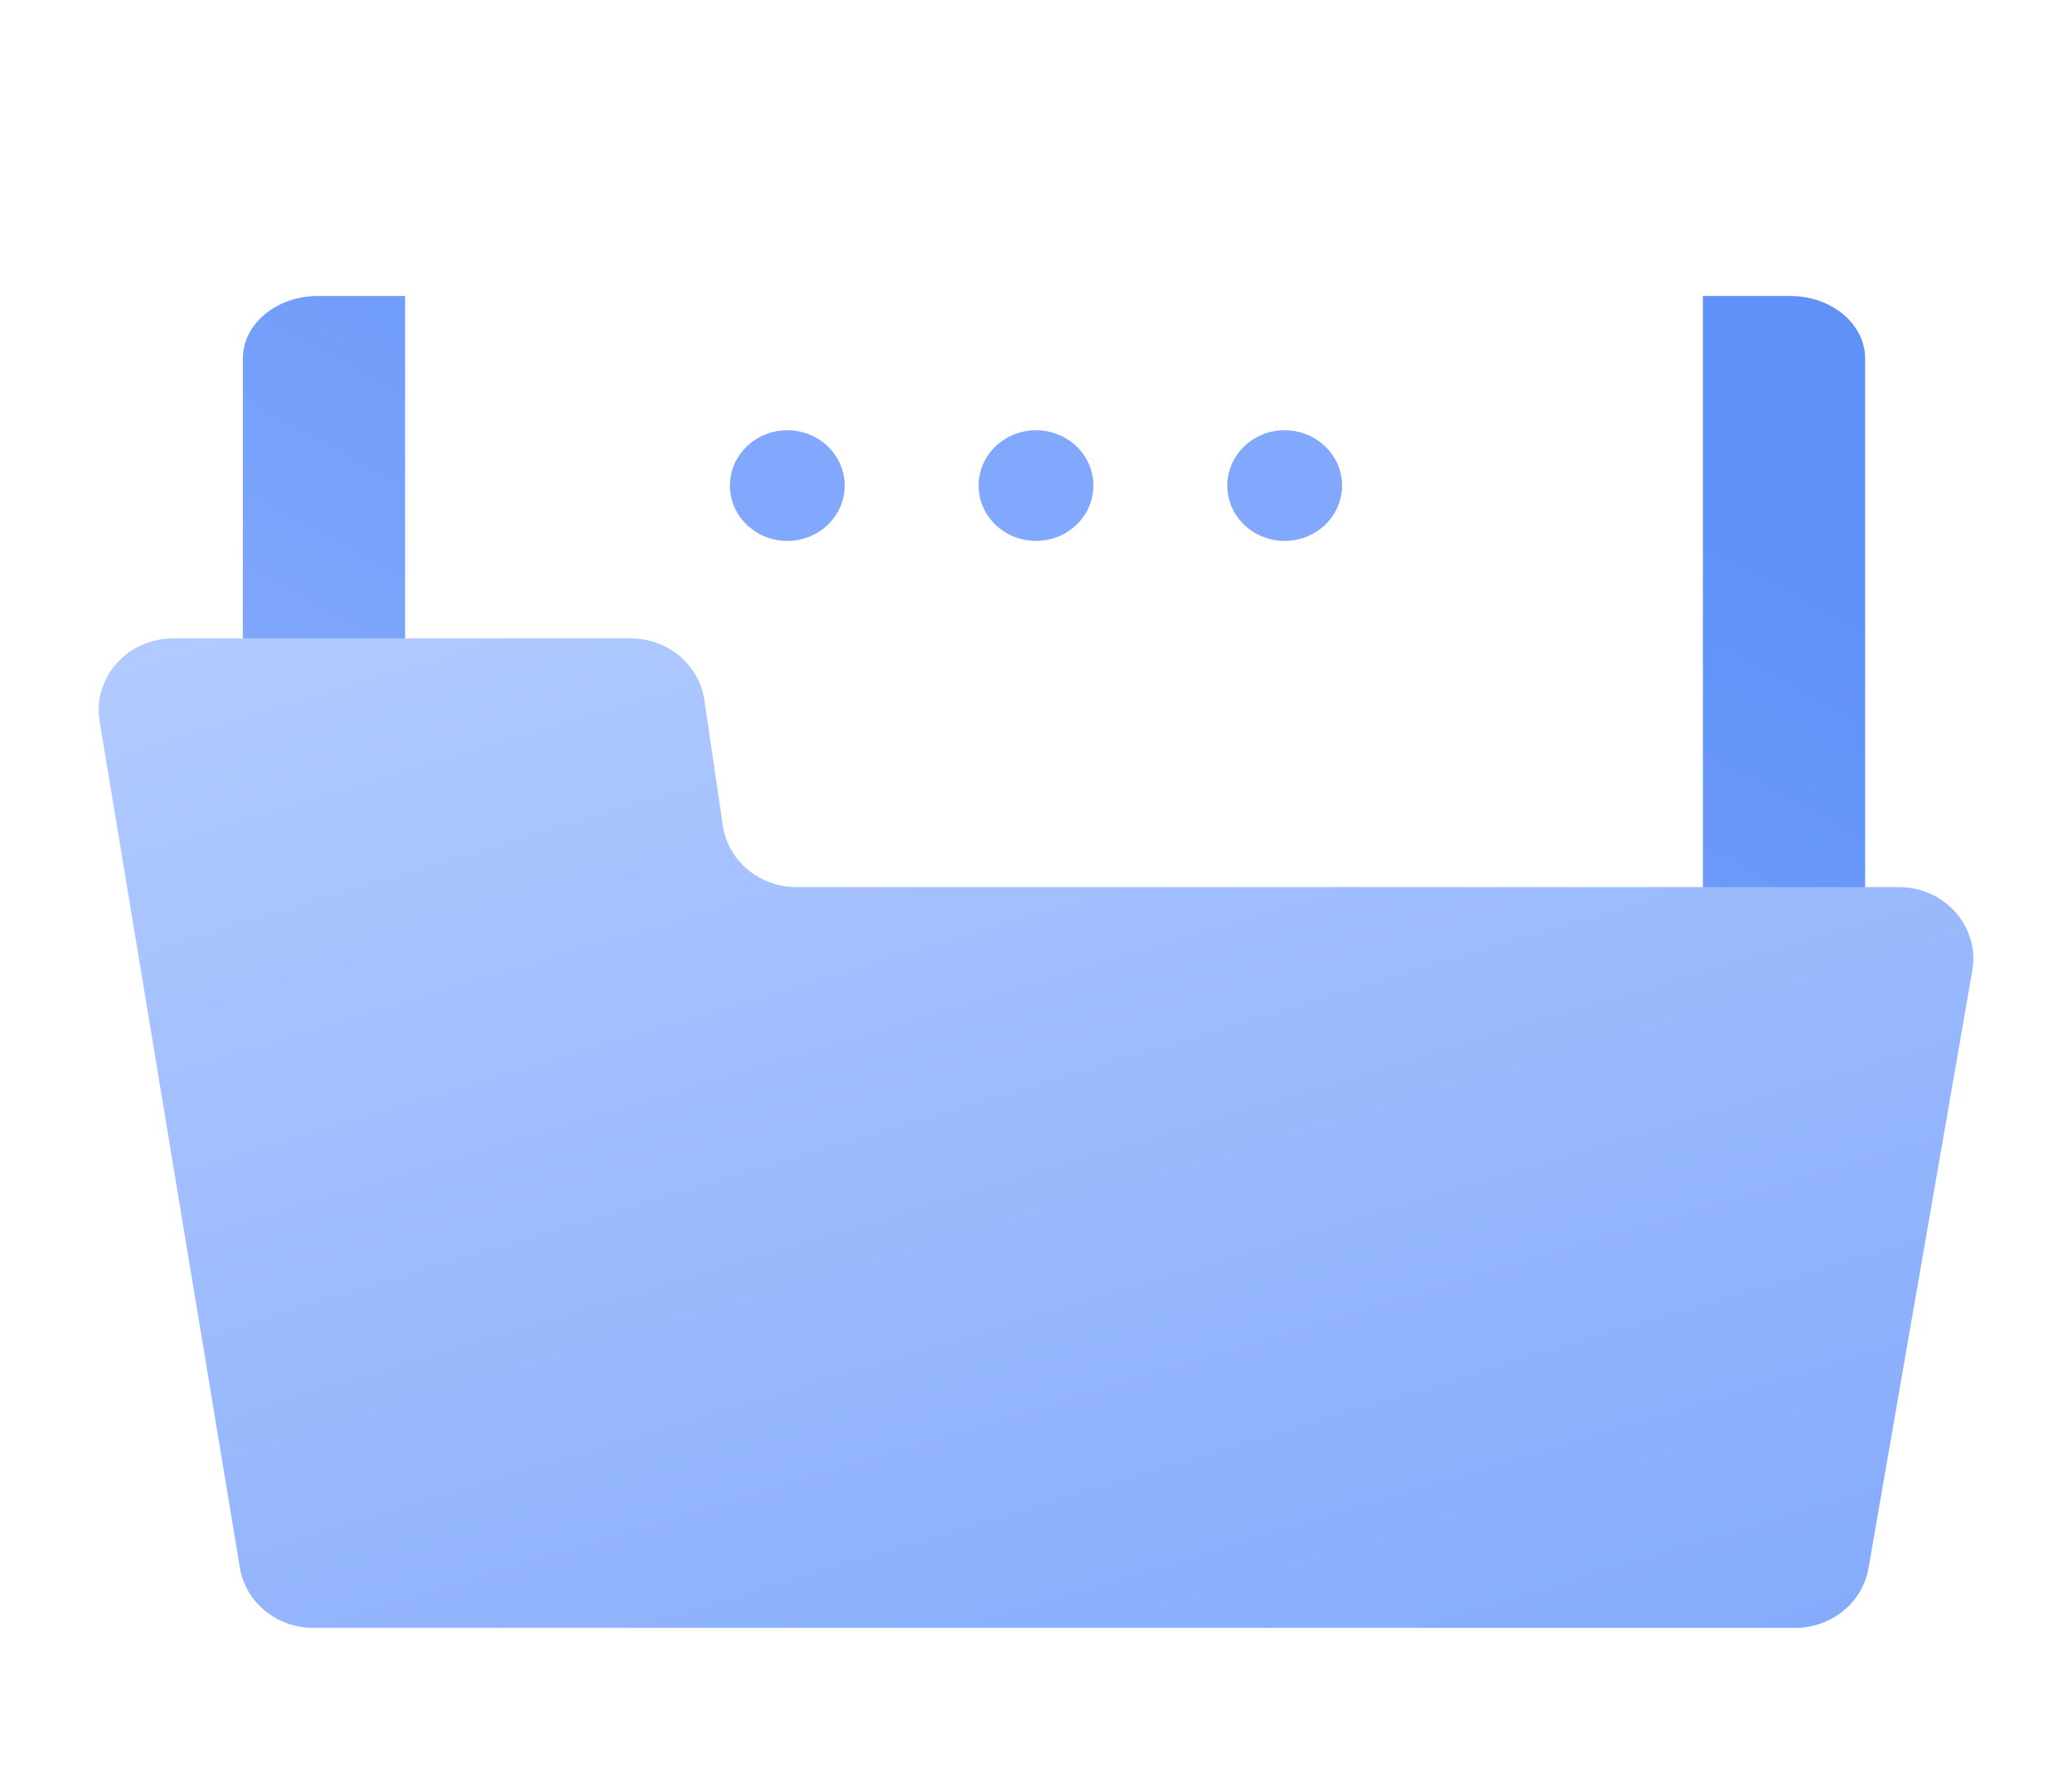 <svg width="42" height="36" viewBox="0 0 42 36" fill="none" xmlns="http://www.w3.org/2000/svg">
<g filter="url(#filter0_d_1028_26236)">
<path d="M36.289 4H6.441C6.039 4 5.653 4.134 5.368 4.371C5.083 4.609 4.923 4.931 4.923 5.266V28.102C4.923 28.437 5.083 28.759 5.368 28.997C5.653 29.234 6.039 29.368 6.441 29.368H36.289C36.691 29.368 37.078 29.234 37.362 28.997C37.647 28.759 37.807 28.437 37.807 28.102V5.266C37.807 4.93 37.647 4.609 37.362 4.371C37.078 4.134 36.691 4 36.289 4Z" fill="url(#paint0_linear_1028_26236)"/>
</g>
<rect x="8.211" width="26.308" height="31.005" rx="4" fill="white"/>
<path d="M15.95 8.722C16.592 8.717 17.117 9.216 17.122 9.835C17.127 10.454 16.611 10.96 15.969 10.965C15.326 10.97 14.801 10.472 14.796 9.853C14.791 9.233 15.308 8.727 15.95 8.722ZM20.991 8.722C21.633 8.717 22.158 9.215 22.163 9.834C22.168 10.453 21.652 10.96 21.01 10.965C20.367 10.97 19.842 10.472 19.837 9.853C19.832 9.233 20.349 8.727 20.991 8.722ZM26.031 8.722C26.674 8.717 27.199 9.215 27.204 9.834C27.209 10.453 26.692 10.96 26.05 10.965C25.408 10.97 24.883 10.472 24.878 9.853C24.873 9.233 25.389 8.727 26.031 8.722Z" fill="#81A8FC"/>
<path d="M39.985 19.64L37.882 31.749C37.777 32.467 37.14 33 36.389 33H6.35C5.598 33 4.962 32.467 4.857 31.749L2.015 14.599C1.887 13.724 2.591 12.941 3.508 12.941H12.785C13.537 12.941 14.173 13.475 14.278 14.192L14.651 16.732C14.756 17.449 15.393 17.983 16.144 17.983H38.492C39.408 17.983 40.113 18.765 39.985 19.64Z" fill="url(#paint1_linear_1028_26236)"/>
<defs>
<filter id="filter0_d_1028_26236" x="0.923" y="2" width="40.885" height="33.368" filterUnits="userSpaceOnUse" color-interpolation-filters="sRGB">
<feFlood flood-opacity="0" result="BackgroundImageFix"/>
<feColorMatrix in="SourceAlpha" type="matrix" values="0 0 0 0 0 0 0 0 0 0 0 0 0 0 0 0 0 0 127 0" result="hardAlpha"/>
<feOffset dy="2"/>
<feGaussianBlur stdDeviation="2"/>
<feComposite in2="hardAlpha" operator="out"/>
<feColorMatrix type="matrix" values="0 0 0 0 0.163 0 0 0 0 0.322 0 0 0 0 0.961 0 0 0 0.1 0"/>
<feBlend mode="normal" in2="BackgroundImageFix" result="effect1_dropShadow_1028_26236"/>
<feBlend mode="normal" in="SourceGraphic" in2="effect1_dropShadow_1028_26236" result="shape"/>
</filter>
<linearGradient id="paint0_linear_1028_26236" x1="21" y1="52" x2="42.512" y2="13.141" gradientUnits="userSpaceOnUse">
<stop stop-color="#B3CBFF"/>
<stop offset="1" stop-color="#6091F9"/>
</linearGradient>
<linearGradient id="paint1_linear_1028_26236" x1="0.219" y1="12.941" x2="15.834" y2="64.642" gradientUnits="userSpaceOnUse">
<stop stop-color="#B3CBFF"/>
<stop offset="1" stop-color="#6091F9"/>
</linearGradient>
</defs>
</svg>
